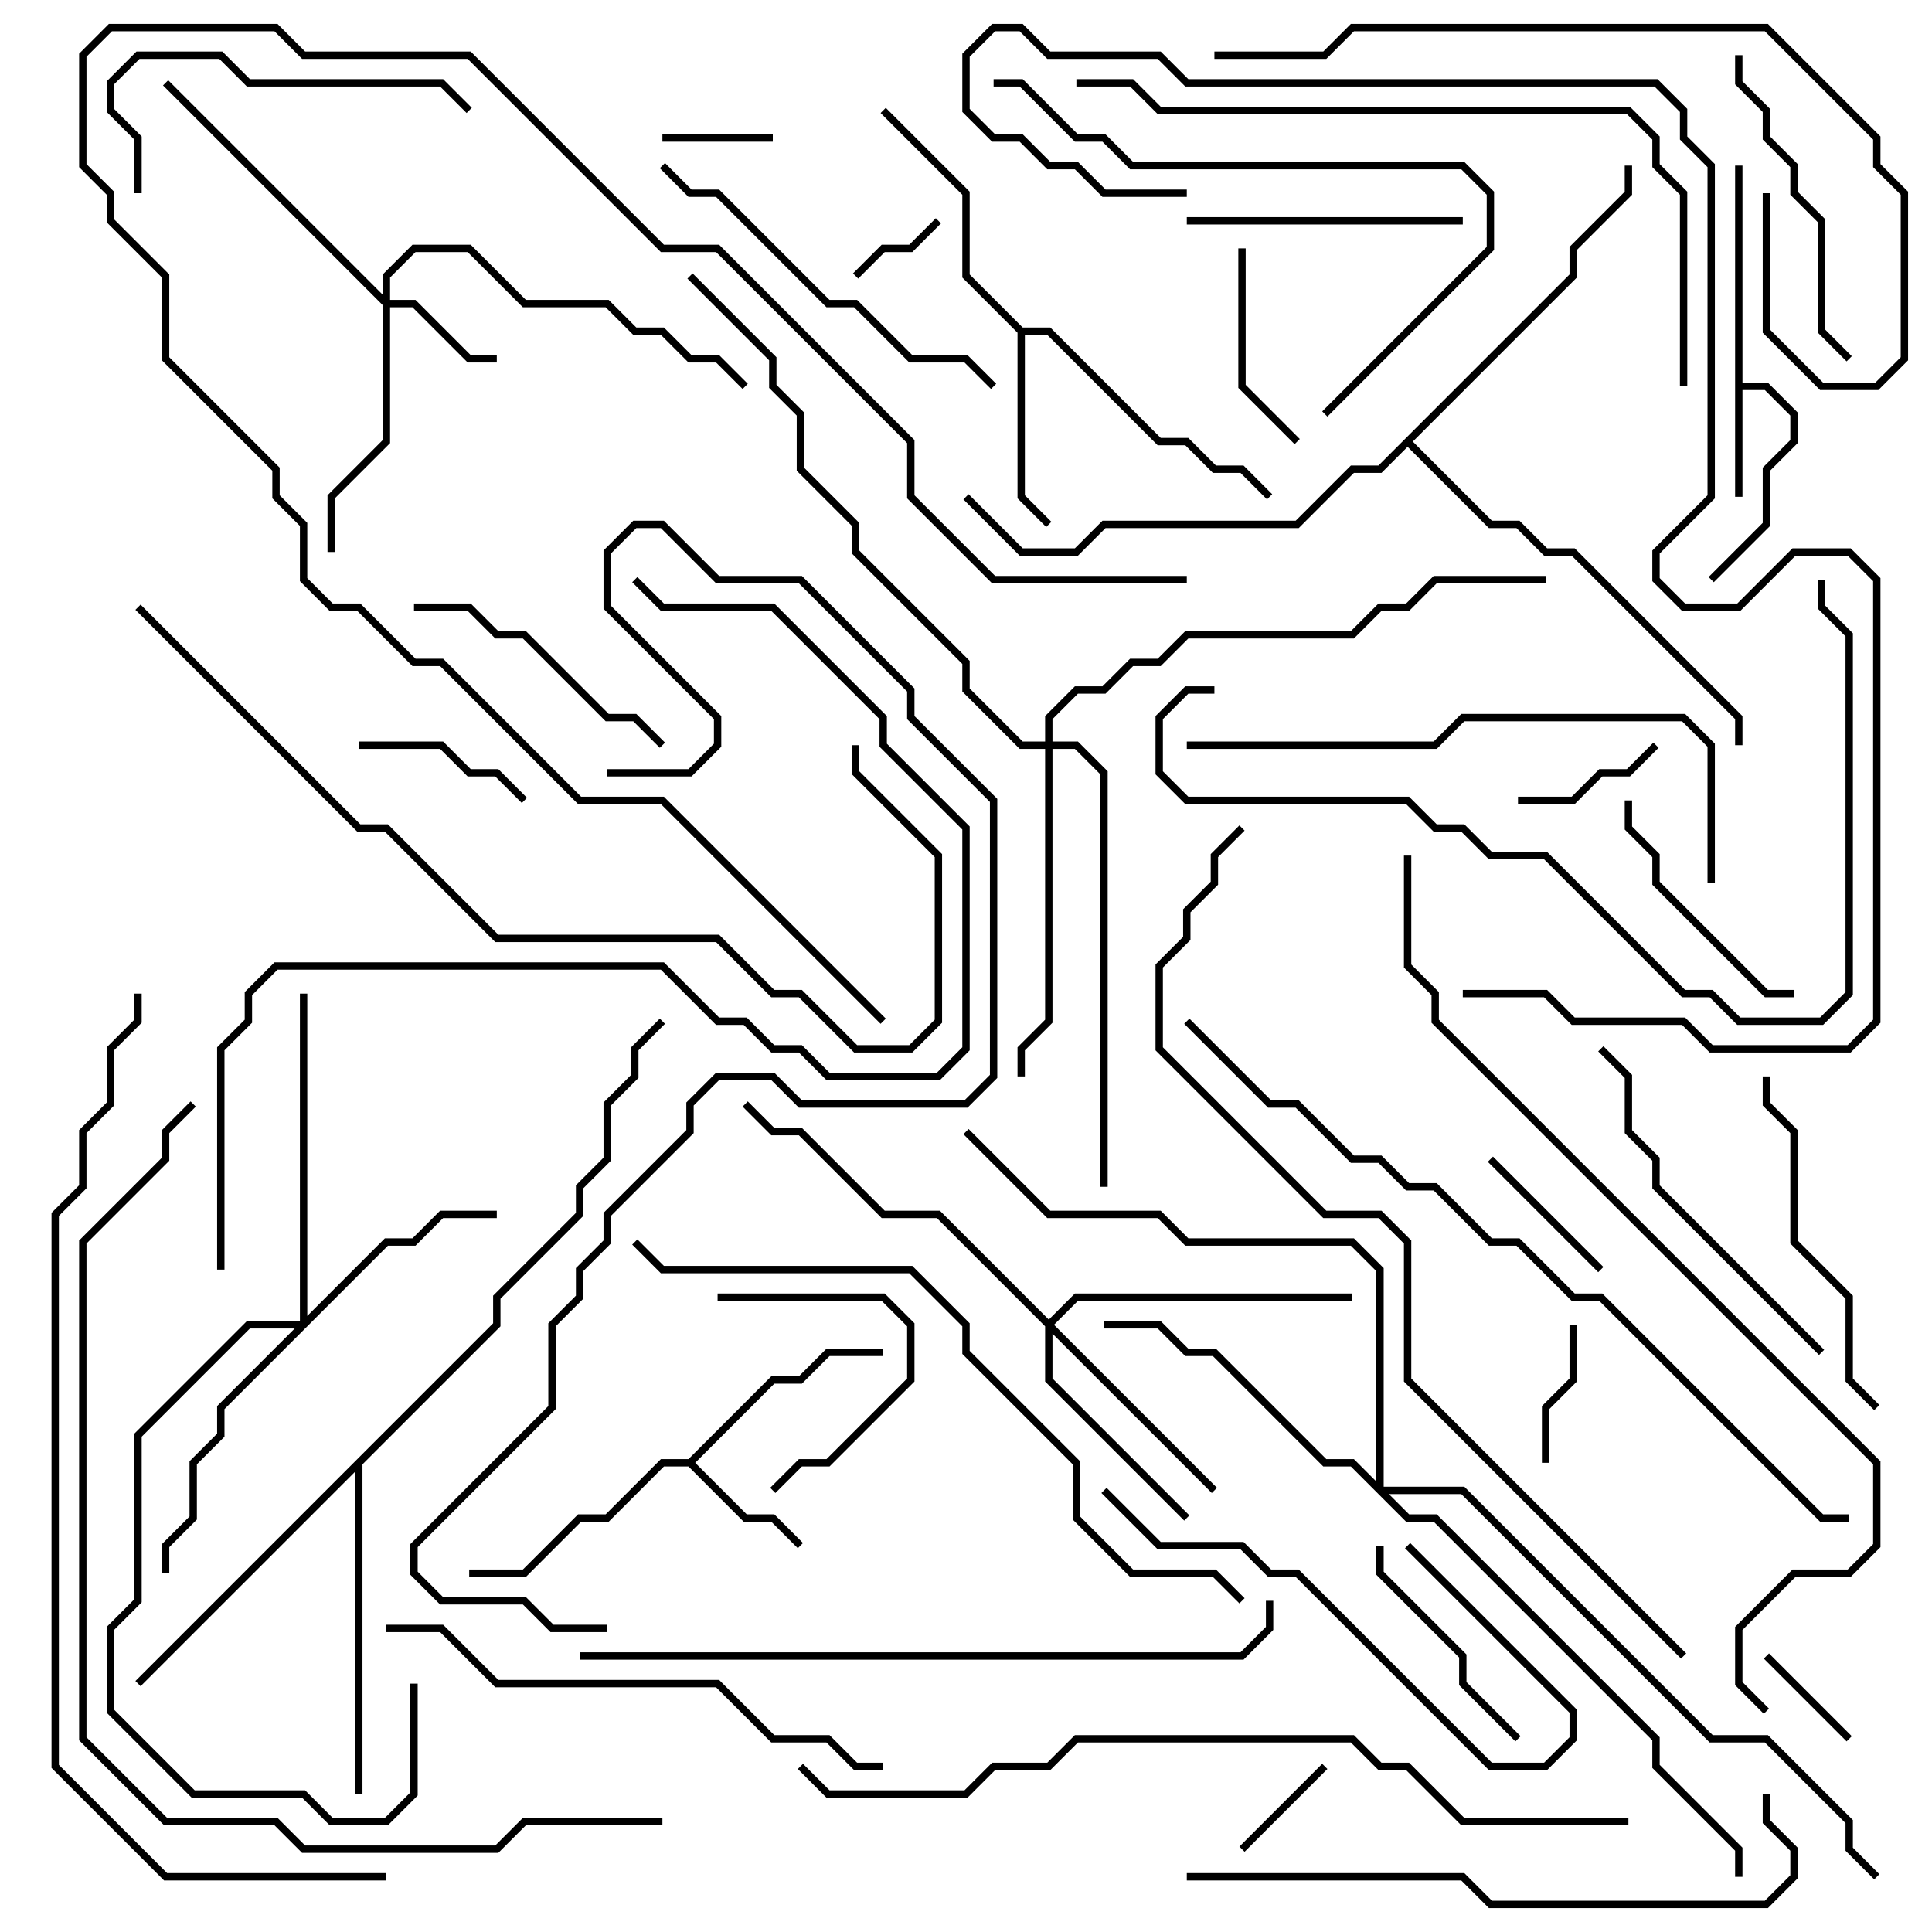 <svg version="1.1" width="105" height="105" xmlns="http://www.w3.org/2000/svg"><path d="M94.3,9L94.7,9L94.7,20.8L96.083,20.8L97.7,22.417L97.7,24.083L96.2,25.583L96.2,28.583L93.141,31.641L92.859,31.359L95.8,28.417L95.8,25.417L97.3,23.917L97.3,22.583L95.917,21.2L94.7,21.2L94.7,27L94.3,27z" stroke="none"/><path d="M37.417,79.3L41.917,74.8L43.417,74.8L44.917,73.3L48,73.3L48,73.7L45.083,73.7L43.583,75.2L42.083,75.2L37.783,79.5L40.583,82.3L42.083,82.3L43.641,83.859L43.359,84.141L41.917,82.7L40.417,82.7L37.417,79.7L36.083,79.7L33.083,82.7L31.583,82.7L28.583,85.7L25.5,85.7L25.5,85.3L28.417,85.3L31.417,82.3L32.917,82.3L35.917,79.3z" stroke="none"/><path d="M55.583,17.8L57.083,17.8L63.083,23.8L64.583,23.8L66.083,25.3L67.583,25.3L69.141,26.859L68.859,27.141L67.417,25.7L65.917,25.7L64.417,24.2L62.917,24.2L56.917,18.2L55.7,18.2L55.7,26.917L57.141,28.359L56.859,28.641L55.3,27.083L55.3,18.083L52.3,15.083L52.3,10.583L47.859,6.141L48.141,5.859L52.7,10.417L52.7,14.917z" stroke="none"/><path d="M26.8,71.917L26.8,70.417L31.3,65.917L31.3,64.417L32.8,62.917L32.8,59.917L34.3,58.417L34.3,56.917L35.859,55.359L36.141,55.641L34.7,57.083L34.7,58.583L33.2,60.083L33.2,63.083L31.7,64.583L31.7,66.083L27.2,70.583L27.2,72.083L19.7,79.583L19.7,97.5L19.3,97.5L19.3,79.983L7.641,91.641L7.359,91.359z" stroke="none"/><path d="M85.3,14.917L85.3,13.417L88.3,10.417L88.3,9L88.7,9L88.7,10.583L85.7,13.583L85.7,15.083L76.783,24L81.083,28.3L82.583,28.3L84.083,29.8L85.583,29.8L94.7,38.917L94.7,40.5L94.3,40.5L94.3,39.083L85.417,30.2L83.917,30.2L82.417,28.7L80.917,28.7L76.5,24.283L75.083,25.7L73.583,25.7L70.583,28.7L60.083,28.7L58.583,30.2L55.417,30.2L52.359,27.141L52.641,26.859L55.583,29.8L58.417,29.8L59.917,28.3L70.417,28.3L73.417,25.3L74.917,25.3z" stroke="none"/><path d="M20.8,16.017L20.8,14.917L22.417,13.3L25.583,13.3L28.583,16.3L33.083,16.3L34.583,17.8L36.083,17.8L37.583,19.3L39.083,19.3L40.641,20.859L40.359,21.141L38.917,19.7L37.417,19.7L35.917,18.2L34.417,18.2L32.917,16.7L28.417,16.7L25.417,13.7L22.583,13.7L21.2,15.083L21.2,16.3L22.583,16.3L25.583,19.3L27,19.3L27,19.7L25.417,19.7L22.417,16.7L21.2,16.7L21.2,24.083L18.2,27.083L18.2,30L17.8,30L17.8,26.917L20.8,23.917L20.8,16.583L8.859,4.641L9.141,4.359z" stroke="none"/><path d="M16.3,71.8L16.3,54L16.7,54L16.7,71.517L20.917,67.3L22.417,67.3L23.917,65.8L27,65.8L27,66.2L24.083,66.2L22.583,67.7L21.083,67.7L12.2,76.583L12.2,78.083L10.7,79.583L10.7,82.583L9.2,84.083L9.2,85.5L8.8,85.5L8.8,83.917L10.3,82.417L10.3,79.417L11.8,77.917L11.8,76.417L16.017,72.2L13.583,72.2L7.7,78.083L7.7,87.083L6.2,88.583L6.2,92.917L10.583,97.3L16.583,97.3L18.083,98.8L20.917,98.8L22.3,97.417L22.3,91.5L22.7,91.5L22.7,97.583L21.083,99.2L17.917,99.2L16.417,97.7L10.417,97.7L5.8,93.083L5.8,88.417L7.3,86.917L7.3,77.917L13.417,71.8z" stroke="none"/><path d="M57,71.717L58.417,70.3L73.5,70.3L73.5,70.7L58.583,70.7L57.283,72L66.141,80.859L65.859,81.141L57.2,72.483L57.2,74.917L64.641,82.359L64.359,82.641L56.8,75.083L56.8,72.083L50.917,66.2L47.917,66.2L43.417,61.7L41.917,61.7L40.359,60.141L40.641,59.859L42.083,61.3L43.583,61.3L48.083,65.8L51.083,65.8z" stroke="none"/><path d="M74.8,80.517L74.8,69.083L73.417,67.7L64.417,67.7L62.917,66.2L56.917,66.2L52.359,61.641L52.641,61.359L57.083,65.8L63.083,65.8L64.583,67.3L73.583,67.3L75.2,68.917L75.2,80.8L79.583,80.8L93.083,94.3L96.083,94.3L100.7,98.917L100.7,100.417L102.141,101.859L101.859,102.141L100.3,100.583L100.3,99.083L95.917,94.7L92.917,94.7L79.417,81.2L75.483,81.2L76.583,82.3L78.083,82.3L90.2,94.417L90.2,95.917L94.7,100.417L94.7,102L94.3,102L94.3,100.583L89.8,96.083L89.8,94.583L77.917,82.7L76.417,82.7L73.417,79.7L71.917,79.7L65.917,73.7L64.417,73.7L62.917,72.2L60,72.2L60,71.8L63.083,71.8L64.583,73.3L66.083,73.3L72.083,79.3L73.583,79.3z" stroke="none"/><path d="M56.8,40.3L56.8,38.917L58.417,37.3L59.917,37.3L61.417,35.8L62.917,35.8L64.417,34.3L73.417,34.3L74.917,32.8L76.417,32.8L77.917,31.3L84,31.3L84,31.7L78.083,31.7L76.583,33.2L75.083,33.2L73.583,34.7L64.583,34.7L63.083,36.2L61.583,36.2L60.083,37.7L58.583,37.7L57.2,39.083L57.2,40.3L58.583,40.3L60.2,41.917L60.2,64.5L59.8,64.5L59.8,42.083L58.417,40.7L57.2,40.7L57.2,55.583L55.7,57.083L55.7,58.5L55.3,58.5L55.3,56.917L56.8,55.417L56.8,40.7L55.417,40.7L52.3,37.583L52.3,36.083L46.3,30.083L46.3,28.583L43.3,25.583L43.3,22.583L41.8,21.083L41.8,19.583L37.359,15.141L37.641,14.859L42.2,19.417L42.2,20.917L43.7,22.417L43.7,25.417L46.7,28.417L46.7,29.917L52.7,35.917L52.7,37.417L55.583,40.3z" stroke="none"/><path d="M50.859,11.859L51.141,12.141L49.583,13.7L48.083,13.7L46.641,15.141L46.359,14.859L47.917,13.3L49.417,13.3z" stroke="none"/><path d="M42,7.3L42,7.7L36,7.7L36,7.3z" stroke="none"/><path d="M95.859,90.141L96.141,89.859L100.641,94.359L100.359,94.641z" stroke="none"/><path d="M67.641,100.641L67.359,100.359L71.859,95.859L72.141,96.141z" stroke="none"/><path d="M84.2,79.5L83.8,79.5L83.8,76.417L85.3,74.917L85.3,72L85.7,72L85.7,75.083L84.2,76.583z" stroke="none"/><path d="M89.859,40.359L90.141,40.641L88.583,42.2L87.083,42.2L85.583,43.7L82.5,43.7L82.5,43.3L85.417,43.3L86.917,41.8L88.417,41.8z" stroke="none"/><path d="M87.141,68.859L86.859,69.141L80.859,63.141L81.141,62.859z" stroke="none"/><path d="M19.5,40.7L19.5,40.3L24.083,40.3L25.583,41.8L27.083,41.8L28.641,43.359L28.359,43.641L26.917,42.2L25.417,42.2L23.917,40.7z" stroke="none"/><path d="M67.3,13.5L67.7,13.5L67.7,20.917L70.641,23.859L70.359,24.141L67.3,21.083z" stroke="none"/><path d="M42.141,81.141L41.859,80.859L43.417,79.3L44.917,79.3L49.3,74.917L49.3,72.083L47.917,70.7L39,70.7L39,70.3L48.083,70.3L49.7,71.917L49.7,75.083L45.083,79.7L43.583,79.7z" stroke="none"/><path d="M74.8,84L75.2,84L75.2,85.417L79.7,89.917L79.7,91.417L82.641,94.359L82.359,94.641L79.3,91.583L79.3,90.083L74.8,85.583z" stroke="none"/><path d="M97.5,53.8L97.5,54.2L95.917,54.2L89.8,48.083L89.8,46.583L88.3,45.083L88.3,43.5L88.7,43.5L88.7,44.917L90.2,46.417L90.2,47.917L96.083,53.8z" stroke="none"/><path d="M79.5,11.8L79.5,12.2L64.5,12.2L64.5,11.8z" stroke="none"/><path d="M22.5,33.2L22.5,32.8L25.583,32.8L27.083,34.3L28.583,34.3L33.083,38.8L34.583,38.8L36.141,40.359L35.859,40.641L34.417,39.2L32.917,39.2L28.417,34.7L26.917,34.7L25.417,33.2z" stroke="none"/><path d="M76.359,84.141L76.641,83.859L85.7,92.917L85.7,94.583L84.083,96.2L80.917,96.2L70.417,85.7L68.917,85.7L67.417,84.2L62.917,84.2L59.859,81.141L60.141,80.859L63.083,83.8L67.583,83.8L69.083,85.3L70.583,85.3L81.083,95.8L83.917,95.8L85.3,94.417L85.3,93.083z" stroke="none"/><path d="M94.3,3L94.7,3L94.7,4.417L96.2,5.917L96.2,7.417L97.7,8.917L97.7,10.417L99.2,11.917L99.2,17.917L100.641,19.359L100.359,19.641L98.8,18.083L98.8,12.083L97.3,10.583L97.3,9.083L95.8,7.583L95.8,6.083L94.3,4.583z" stroke="none"/><path d="M7.7,10.5L7.3,10.5L7.3,7.583L5.8,6.083L5.8,4.417L7.417,2.8L12.083,2.8L13.583,4.3L24.083,4.3L25.641,5.859L25.359,6.141L23.917,4.7L13.417,4.7L11.917,3.2L7.583,3.2L6.2,4.583L6.2,5.917L7.7,7.417z" stroke="none"/><path d="M102.141,76.359L101.859,76.641L100.3,75.083L100.3,70.583L97.3,67.583L97.3,61.583L95.8,60.083L95.8,58.5L96.2,58.5L96.2,59.917L97.7,61.417L97.7,67.417L100.7,70.417L100.7,74.917z" stroke="none"/><path d="M99.141,73.359L98.859,73.641L89.8,64.583L89.8,63.083L88.3,61.583L88.3,58.583L86.859,57.141L87.141,56.859L88.7,58.417L88.7,61.417L90.2,62.917L90.2,64.417z" stroke="none"/><path d="M54.141,20.859L53.859,21.141L52.417,19.7L49.417,19.7L46.417,16.7L44.917,16.7L38.917,10.7L37.417,10.7L35.859,9.141L36.141,8.859L37.583,10.3L39.083,10.3L45.083,16.3L46.583,16.3L49.583,19.3L52.583,19.3z" stroke="none"/><path d="M72.141,22.641L71.859,22.359L80.8,13.417L80.8,10.583L79.417,9.2L61.417,9.2L59.917,7.7L58.417,7.7L55.417,4.7L54,4.7L54,4.3L55.583,4.3L58.583,7.3L60.083,7.3L61.583,8.8L79.583,8.8L81.2,10.417L81.2,13.583z" stroke="none"/><path d="M48,95.8L48,96.2L46.417,96.2L44.917,94.7L41.917,94.7L38.917,91.7L26.917,91.7L23.917,88.7L21,88.7L21,88.3L24.083,88.3L27.083,91.3L39.083,91.3L42.083,94.3L45.083,94.3L46.583,95.8z" stroke="none"/><path d="M48.141,55.359L47.859,55.641L35.917,43.7L31.417,43.7L23.917,36.2L22.417,36.2L19.417,33.2L17.917,33.2L16.3,31.583L16.3,28.583L14.8,27.083L14.8,25.583L8.8,19.583L8.8,15.083L5.8,12.083L5.8,10.583L4.3,9.083L4.3,2.917L5.917,1.3L15.083,1.3L16.583,2.8L25.583,2.8L36.083,13.3L39.083,13.3L49.7,23.917L49.7,26.917L54.083,31.3L64.5,31.3L64.5,31.7L53.917,31.7L49.3,27.083L49.3,24.083L38.917,13.7L35.917,13.7L25.417,3.2L16.417,3.2L14.917,1.7L6.083,1.7L4.7,3.083L4.7,8.917L6.2,10.417L6.2,11.917L9.2,14.917L9.2,19.417L15.2,25.417L15.2,26.917L16.7,28.417L16.7,31.417L18.083,32.8L19.583,32.8L22.583,35.8L24.083,35.8L31.583,43.3L36.083,43.3z" stroke="none"/><path d="M93.2,48L92.8,48L92.8,40.583L91.417,39.2L79.583,39.2L78.083,40.7L64.5,40.7L64.5,40.3L77.917,40.3L79.417,38.8L91.583,38.8L93.2,40.417z" stroke="none"/><path d="M95.8,10.5L96.2,10.5L96.2,17.917L99.083,20.8L101.917,20.8L103.3,19.417L103.3,10.583L101.8,9.083L101.8,7.583L95.917,1.7L73.583,1.7L72.083,3.2L66,3.2L66,2.8L71.917,2.8L73.417,1.3L96.083,1.3L102.2,7.417L102.2,8.917L103.7,10.417L103.7,19.583L102.083,21.2L98.917,21.2L95.8,18.083z" stroke="none"/><path d="M95.8,97.5L96.2,97.5L96.2,98.917L97.7,100.417L97.7,102.083L96.083,103.7L80.917,103.7L79.417,102.2L64.5,102.2L64.5,101.8L79.583,101.8L81.083,103.3L95.917,103.3L97.3,101.917L97.3,100.583L95.8,99.083z" stroke="none"/><path d="M66,37.3L66,37.7L64.583,37.7L63.2,39.083L63.2,41.917L64.583,43.3L76.583,43.3L78.083,44.8L79.583,44.8L81.083,46.3L84.083,46.3L91.583,53.8L93.083,53.8L94.583,55.3L98.917,55.3L100.3,53.917L100.3,34.583L98.8,33.083L98.8,31.5L99.2,31.5L99.2,32.917L100.7,34.417L100.7,54.083L99.083,55.7L94.417,55.7L92.917,54.2L91.417,54.2L83.917,46.7L80.917,46.7L79.417,45.2L77.917,45.2L76.417,43.7L64.417,43.7L62.8,42.083L62.8,38.917L64.417,37.3z" stroke="none"/><path d="M91.7,21L91.3,21L91.3,10.583L89.8,9.083L89.8,7.583L88.417,6.2L62.917,6.2L61.417,4.7L58.5,4.7L58.5,4.3L61.583,4.3L63.083,5.8L88.583,5.8L90.2,7.417L90.2,8.917L91.7,10.417z" stroke="none"/><path d="M68.8,87L69.2,87L69.2,88.583L67.583,90.2L31.5,90.2L31.5,89.8L67.417,89.8L68.8,88.417z" stroke="none"/><path d="M67.641,86.859L67.359,87.141L65.917,85.7L61.417,85.7L58.3,82.583L58.3,79.583L52.3,73.583L52.3,72.083L49.417,69.2L35.917,69.2L34.359,67.641L34.641,67.359L36.083,68.8L49.583,68.8L52.7,71.917L52.7,73.417L58.7,79.417L58.7,82.417L61.583,85.3L66.083,85.3z" stroke="none"/><path d="M7.359,33.141L7.641,32.859L19.583,44.8L21.083,44.8L27.083,50.8L39.083,50.8L42.083,53.8L43.583,53.8L46.583,56.8L49.417,56.8L50.8,55.417L50.8,46.583L46.3,42.083L46.3,40.5L46.7,40.5L46.7,41.917L51.2,46.417L51.2,55.583L49.583,57.2L46.417,57.2L43.417,54.2L41.917,54.2L38.917,51.2L26.917,51.2L20.917,45.2L19.417,45.2z" stroke="none"/><path d="M12.2,69L11.8,69L11.8,56.917L13.3,55.417L13.3,53.917L14.917,52.3L36.083,52.3L39.083,55.3L40.583,55.3L42.083,56.8L43.583,56.8L45.083,58.3L50.917,58.3L52.3,56.917L52.3,45.083L47.8,40.583L47.8,39.083L41.917,33.2L35.917,33.2L34.359,31.641L34.641,31.359L36.083,32.8L42.083,32.8L48.2,38.917L48.2,40.417L52.7,44.917L52.7,57.083L51.083,58.7L44.917,58.7L43.417,57.2L41.917,57.2L40.417,55.7L38.917,55.7L35.917,52.7L15.083,52.7L13.7,54.083L13.7,55.583L12.2,57.083z" stroke="none"/><path d="M64.359,55.641L64.641,55.359L69.083,59.8L70.583,59.8L73.583,62.8L75.083,62.8L76.583,64.3L78.083,64.3L81.083,67.3L82.583,67.3L85.583,70.3L87.083,70.3L99.083,82.3L100.5,82.3L100.5,82.7L98.917,82.7L86.917,70.7L85.417,70.7L82.417,67.7L80.917,67.7L77.917,64.7L76.417,64.7L74.917,63.2L73.417,63.2L70.417,60.2L68.917,60.2z" stroke="none"/><path d="M88.5,98.8L88.5,99.2L79.417,99.2L76.417,96.2L74.917,96.2L73.417,94.7L58.583,94.7L57.083,96.2L54.083,96.2L52.583,97.7L44.917,97.7L43.359,96.141L43.641,95.859L45.083,97.3L52.417,97.3L53.917,95.8L56.917,95.8L58.417,94.3L73.583,94.3L75.083,95.8L76.583,95.8L79.583,98.8z" stroke="none"/><path d="M79.5,54.2L79.5,53.8L84.083,53.8L85.583,55.3L91.583,55.3L93.083,56.8L100.417,56.8L101.8,55.417L101.8,31.583L100.417,30.2L97.583,30.2L94.583,33.2L91.417,33.2L89.8,31.583L89.8,29.917L92.8,26.917L92.8,9.083L91.3,7.583L91.3,6.083L89.917,4.7L64.417,4.7L62.917,3.2L56.917,3.2L55.417,1.7L54.083,1.7L52.7,3.083L52.7,5.917L54.083,7.3L55.583,7.3L57.083,8.8L58.583,8.8L60.083,10.3L64.5,10.3L64.5,10.7L59.917,10.7L58.417,9.2L56.917,9.2L55.417,7.7L53.917,7.7L52.3,6.083L52.3,2.917L53.917,1.3L55.583,1.3L57.083,2.8L63.083,2.8L64.583,4.3L90.083,4.3L91.7,5.917L91.7,7.417L93.2,8.917L93.2,27.083L90.2,30.083L90.2,31.417L91.583,32.8L94.417,32.8L97.417,29.8L100.583,29.8L102.2,31.417L102.2,55.583L100.583,57.2L92.917,57.2L91.417,55.7L85.417,55.7L83.917,54.2z" stroke="none"/><path d="M33,88.3L33,88.7L29.917,88.7L28.417,87.2L23.917,87.2L22.3,85.583L22.3,83.917L29.8,76.417L29.8,71.917L31.3,70.417L31.3,68.917L32.8,67.417L32.8,65.917L37.3,61.417L37.3,59.917L38.917,58.3L42.083,58.3L43.583,59.8L52.417,59.8L53.8,58.417L53.8,43.583L49.3,39.083L49.3,37.583L43.417,31.7L38.917,31.7L35.917,28.7L34.583,28.7L33.2,30.083L33.2,32.917L39.2,38.917L39.2,40.583L37.583,42.2L33,42.2L33,41.8L37.417,41.8L38.8,40.417L38.8,39.083L32.8,33.083L32.8,29.917L34.417,28.3L36.083,28.3L39.083,31.3L43.583,31.3L49.7,37.417L49.7,38.917L54.2,43.417L54.2,58.583L52.583,60.2L43.417,60.2L41.917,58.7L39.083,58.7L37.7,60.083L37.7,61.583L33.2,66.083L33.2,67.583L31.7,69.083L31.7,70.583L30.2,72.083L30.2,76.583L22.7,84.083L22.7,85.417L24.083,86.8L28.583,86.8L30.083,88.3z" stroke="none"/><path d="M36,98.8L36,99.2L28.583,99.2L27.083,100.7L16.417,100.7L14.917,99.2L8.917,99.2L4.3,94.583L4.3,67.417L8.8,62.917L8.8,61.417L10.359,59.859L10.641,60.141L9.2,61.583L9.2,63.083L4.7,67.583L4.7,94.417L9.083,98.8L15.083,98.8L16.583,100.3L26.917,100.3L28.417,98.8z" stroke="none"/><path d="M21,101.8L21,102.2L8.917,102.2L2.8,96.083L2.8,65.917L4.3,64.417L4.3,61.417L5.8,59.917L5.8,56.917L7.3,55.417L7.3,54L7.7,54L7.7,55.583L6.2,57.083L6.2,60.083L4.7,61.583L4.7,64.583L3.2,66.083L3.2,95.917L9.083,101.8z" stroke="none"/><path d="M76.3,46.5L76.7,46.5L76.7,52.417L78.2,53.917L78.2,55.417L102.2,79.417L102.2,84.083L100.583,85.7L97.583,85.7L94.7,88.583L94.7,91.417L96.141,92.859L95.859,93.141L94.3,91.583L94.3,88.417L97.417,85.3L100.417,85.3L101.8,83.917L101.8,79.583L77.8,55.583L77.8,54.083L76.3,52.583z" stroke="none"/><path d="M91.641,89.859L91.359,90.141L76.3,75.083L76.3,67.583L74.917,66.2L71.917,66.2L62.8,57.083L62.8,52.417L64.3,50.917L64.3,49.417L65.8,47.917L65.8,46.417L67.359,44.859L67.641,45.141L66.2,46.583L66.2,48.083L64.7,49.583L64.7,51.083L63.2,52.583L63.2,56.917L72.083,65.8L75.083,65.8L76.7,67.417L76.7,74.917z" stroke="none"/></svg>